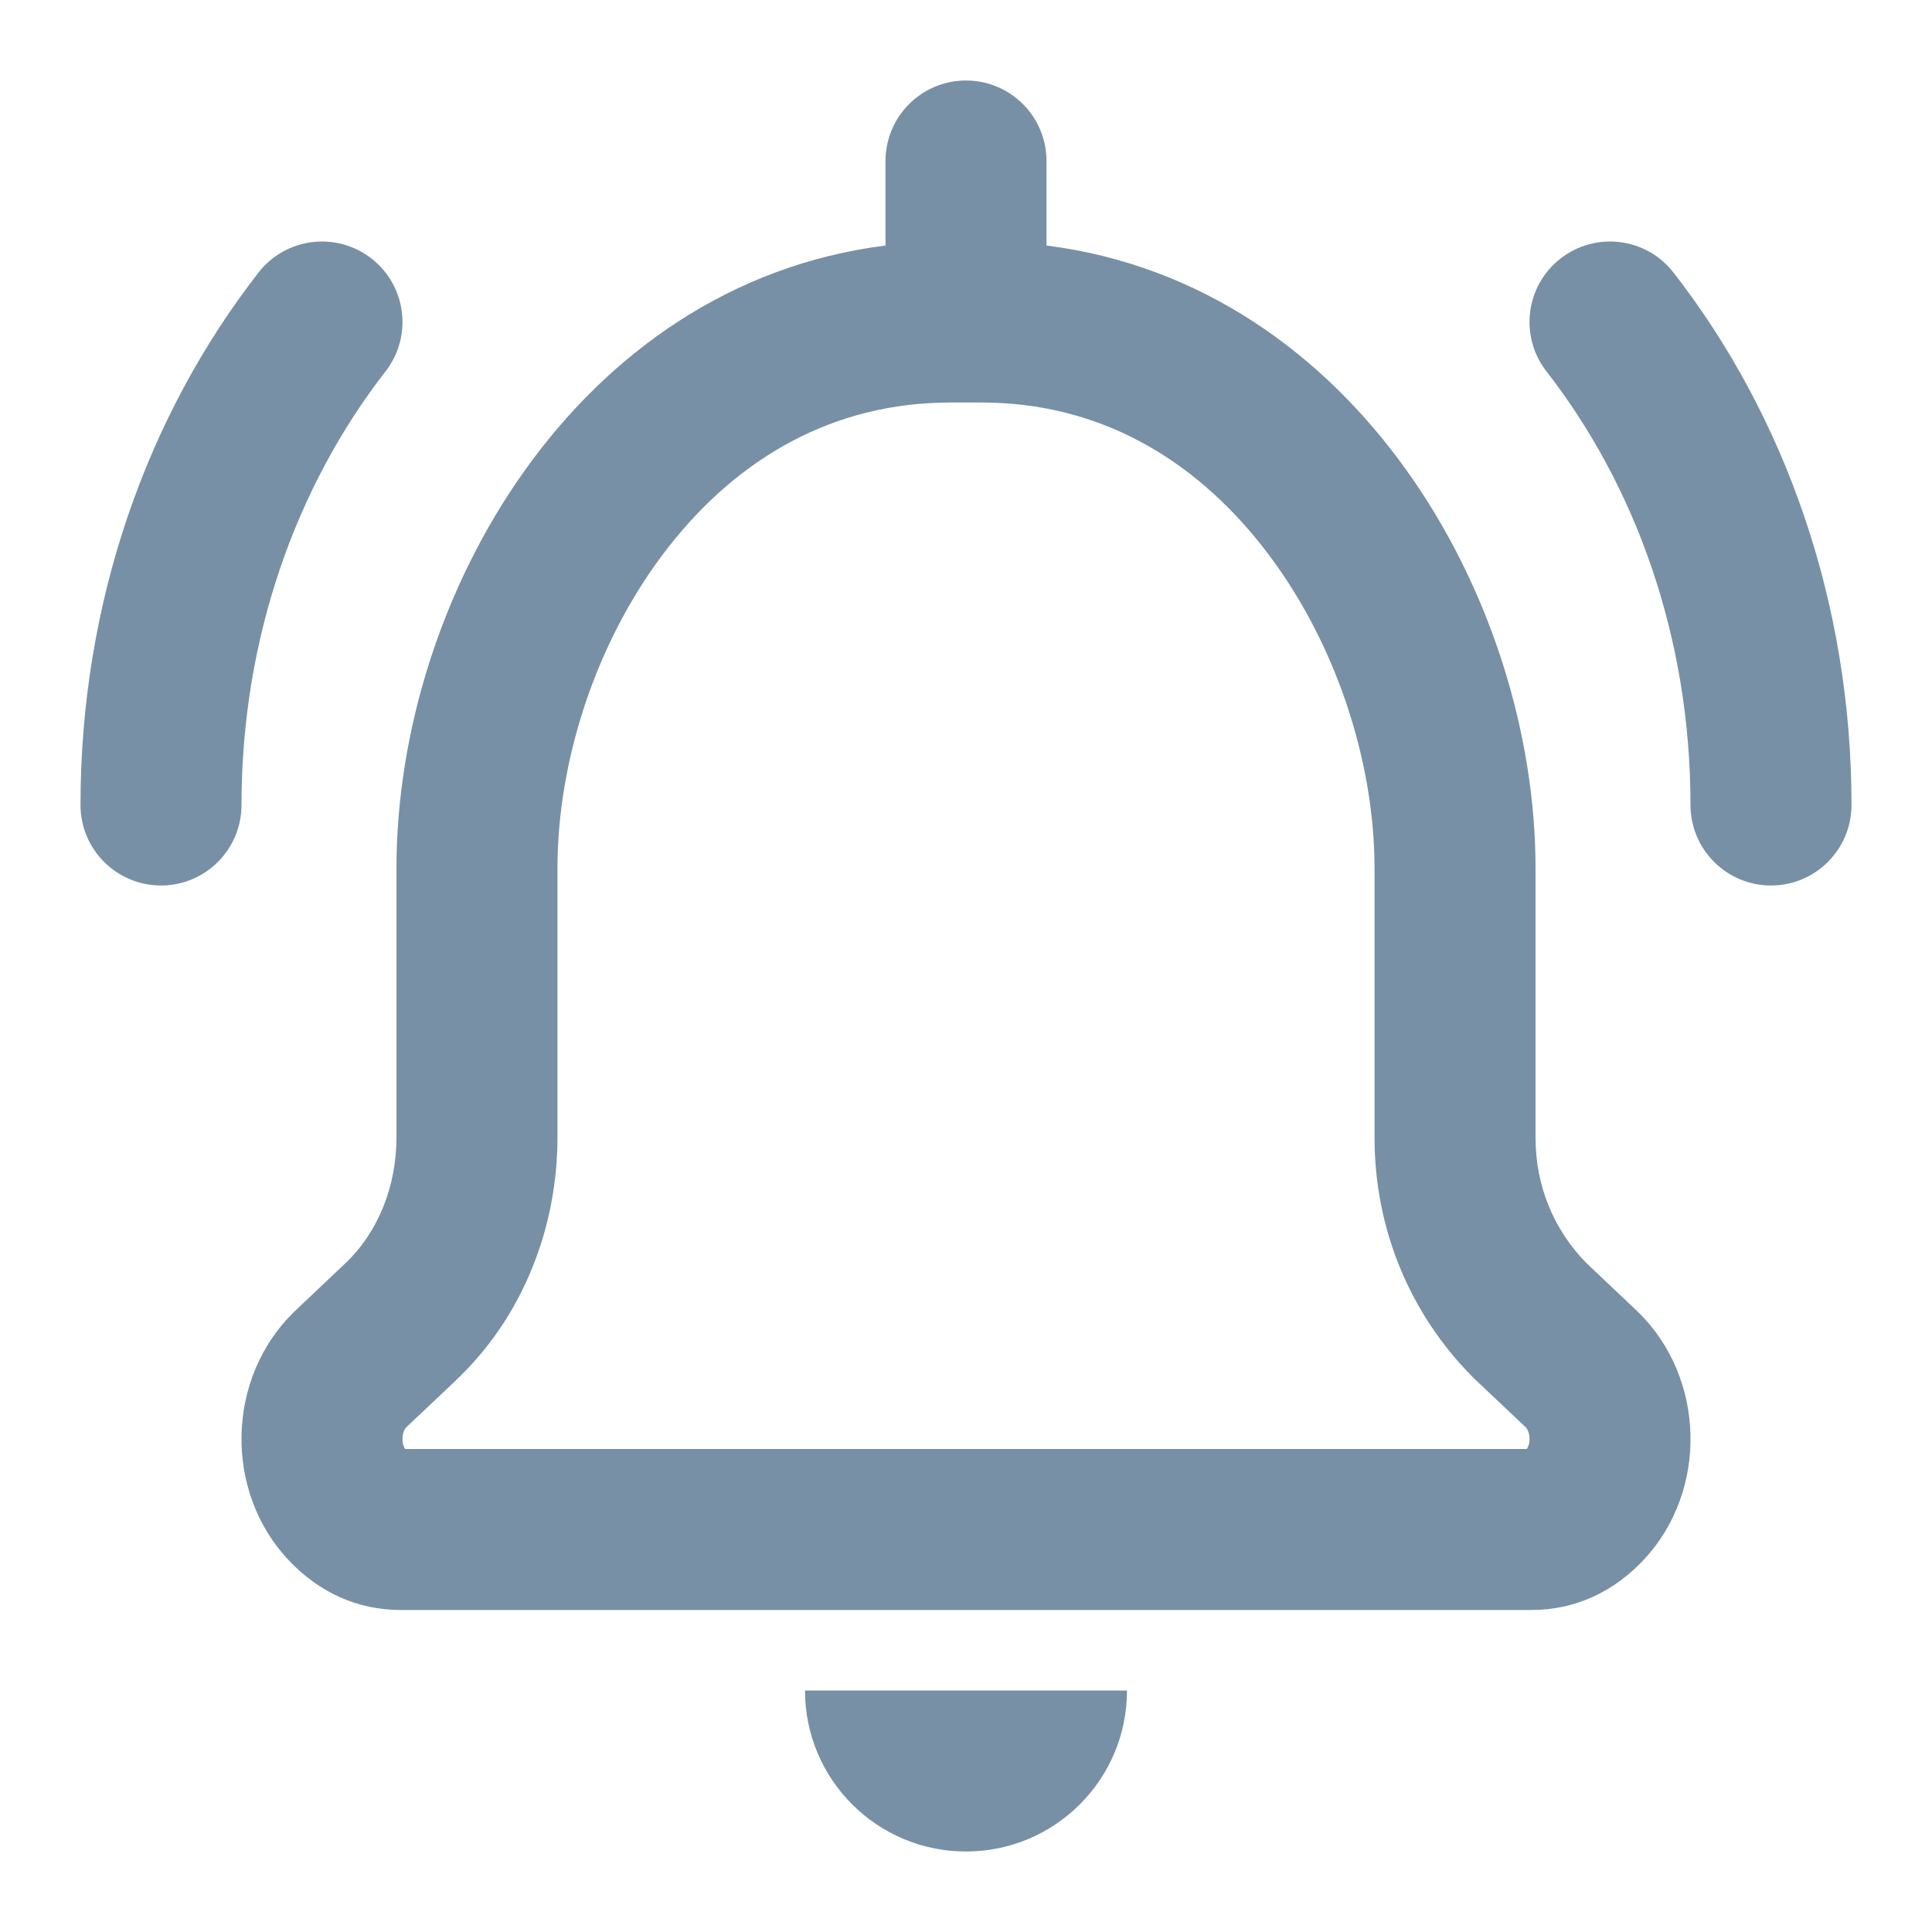 <svg width="24" height="24" viewBox="0 0 24 24" fill="#7790A6" xmlns="http://www.w3.org/2000/svg">
<path fill-rule="evenodd" clip-rule="evenodd" d="M11 2C11 1.448 11.448 1 12 1C12.552 1 13 1.448 13 2V3.05C16.841 3.537 19.075 7.45 19.075 10.787V14.132C19.075 14.736 19.304 15.284 19.712 15.695L20.349 16.298C21.191 17.121 21.216 18.519 20.426 19.369C20.043 19.781 19.559 20 19.024 20H13.338H10.662H4.976C4.441 20 3.957 19.781 3.574 19.369C2.784 18.519 2.809 17.121 3.651 16.298L4.288 15.695C4.696 15.311 4.925 14.736 4.925 14.132H6.925C6.925 15.218 6.516 16.343 5.661 17.149L5.659 17.152L5.045 17.732C5.028 17.751 5.002 17.795 5 17.869C4.998 17.939 5.02 17.981 5.033 18H10.662H13.338H18.967C18.98 17.981 19.002 17.939 19 17.869C18.998 17.795 18.972 17.751 18.955 17.732L18.337 17.148L18.314 17.126L18.292 17.104C17.51 16.316 17.075 15.26 17.075 14.132V14.132V14.132V14.132V14.132V14.132V14.131V14.131V14.131V14.13V14.13V14.13V14.129V14.129V14.128V14.128V14.127V14.127V14.126V14.125V14.125V14.124V14.123V14.122V14.121V14.12V14.12V14.119V14.118V14.117V14.116V14.115V14.114V14.112V14.111V14.11V14.109V14.107V14.106V14.105V14.103V14.102V14.101V14.099V14.098V14.096V14.094V14.093V14.091V14.089V14.088V14.086V14.084V14.082V14.081V14.079V14.077V14.075V14.073V14.071V14.069V14.067V14.065V14.063V14.061V14.058V14.056V14.054V14.052V14.049V14.047V14.045V14.042V14.04V14.037V14.035V14.032V14.03V14.027V14.025V14.022V14.019V14.017V14.014V14.011V14.008V14.005V14.003V14V13.997V13.994V13.991V13.988V13.985V13.982V13.979V13.976V13.972V13.969V13.966V13.963V13.959V13.956V13.953V13.949V13.946V13.943V13.939V13.936V13.932V13.929V13.925V13.921V13.918V13.914V13.911V13.907V13.903V13.899V13.896V13.892V13.888V13.884V13.88V13.876V13.872V13.868V13.864V13.86V13.856V13.852V13.848V13.844V13.839V13.835V13.831V13.827V13.822V13.818V13.814V13.809V13.805V13.8V13.796V13.791V13.787V13.782V13.778V13.773V13.769V13.764V13.759V13.755V13.75V13.745V13.74V13.736V13.731V13.726V13.721V13.716V13.711V13.706V13.701V13.696V13.691V13.686V13.681V13.676V13.671V13.665V13.66V13.655V13.65V13.645V13.639V13.634V13.629V13.623V13.618V13.612V13.607V13.601V13.596V13.59V13.585V13.579V13.574V13.568V13.562V13.557V13.551V13.545V13.54V13.534V13.528V13.522V13.516V13.51V13.505V13.499V13.493V13.487V13.481V13.475V13.469V13.463V13.457V13.45V13.444V13.438V13.432V13.426V13.42V13.413V13.407V13.401V13.395V13.388V13.382V13.375V13.369V13.363V13.356V13.35V13.343V13.337V13.33V13.324V13.317V13.31V13.304V13.297V13.29V13.284V13.277V13.27V13.264V13.257V13.25V13.243V13.236V13.229V13.223V13.216V13.209V13.202V13.195V13.188V13.181V13.174V13.167V13.16V13.153V13.145V13.138V13.131V13.124V13.117V13.11V13.102V13.095V13.088V13.081V13.073V13.066V13.058V13.051V13.044V13.036V13.029V13.021V13.014V13.006V12.999V12.991V12.984V12.976V12.969V12.961V12.953V12.946V12.938V12.93V12.922V12.915V12.907V12.899V12.891V12.884V12.876V12.868V12.86V12.852V12.844V12.836V12.828V12.82V12.812V12.805V12.796V12.788V12.78V12.772V12.764V12.756V12.748V12.74V12.732V12.723V12.715V12.707V12.699V12.691V12.682V12.674V12.666V12.658V12.649V12.641V12.632V12.624V12.616V12.607V12.599V12.59V12.582V12.573V12.565V12.556V12.548V12.539V12.531V12.522V12.514V12.505V12.496V12.488V12.479V12.47V12.462V12.453V12.444V12.435V12.427V12.418V12.409V12.4V12.391V12.383V12.374V12.365V12.356V12.347V12.338V12.329V12.32V12.311V12.302V12.293V12.284V12.275V12.266V12.257V12.248V12.239V12.23V12.221V12.212V12.203V12.194V12.184V12.175V12.166V12.157V12.148V12.138V12.129V12.12V12.111V12.101V12.092V12.083V12.073V12.064V12.055V12.045V12.036V12.026V12.017V12.008V11.998V11.989V11.979V11.97V11.96V11.951V11.941V11.932V11.922V11.913V11.903V11.893V11.884V11.874V11.865V11.855V11.845V11.836V11.826V11.816V11.807V11.797V11.787V11.777V11.768V11.758V11.748V11.739V11.729V11.719V11.709V11.699V11.69V11.68V11.67V11.66V11.65V11.64V11.63V11.62V11.611V11.601V11.591V11.581V11.571V11.561V11.551V11.541V11.531V11.521V11.511V11.501V11.491V11.481V11.471V11.46V11.45V11.44V11.43V11.42V11.41V11.4V11.39V11.38V11.369V11.359V11.349V11.339V11.329V11.319V11.308V11.298V11.288V11.278V11.267V11.257V11.247V11.236V11.226V11.216V11.206V11.195V11.185V11.175V11.164V11.154V11.144V11.133V11.123V11.113V11.102V11.092V11.081V11.071V11.06V11.05V11.04V11.029V11.019V11.008V10.998V10.987V10.977V10.966V10.956V10.945V10.935V10.924V10.914V10.903V10.893V10.882V10.872V10.861V10.851V10.84V10.829V10.819V10.808V10.798V10.787C17.075 9.443 16.582 7.933 15.685 6.792C14.816 5.685 13.64 5 12.191 5H12H11.809C10.355 5 9.18 5.683 8.313 6.784C7.42 7.919 6.925 9.427 6.925 10.787V10.798V10.808V10.819V10.829V10.84V10.851V10.861V10.872V10.882V10.893V10.903V10.914V10.924V10.935V10.945V10.956V10.966V10.977V10.987V10.998V11.008V11.019V11.029V11.04V11.05V11.06V11.071V11.081V11.092V11.102V11.113V11.123V11.133V11.144V11.154V11.164V11.175V11.185V11.195V11.206V11.216V11.226V11.236V11.247V11.257V11.267V11.278V11.288V11.298V11.308V11.319V11.329V11.339V11.349V11.359V11.369V11.38V11.39V11.4V11.41V11.42V11.43V11.44V11.45V11.46V11.471V11.481V11.491V11.501V11.511V11.521V11.531V11.541V11.551V11.561V11.571V11.581V11.591V11.601V11.611V11.62V11.63V11.64V11.65V11.66V11.67V11.68V11.69V11.699V11.709V11.719V11.729V11.739V11.748V11.758V11.768V11.777V11.787V11.797V11.807V11.816V11.826V11.836V11.845V11.855V11.865V11.874V11.884V11.893V11.903V11.913V11.922V11.932V11.941V11.951V11.96V11.97V11.979V11.989V11.998V12.008V12.017V12.026V12.036V12.045V12.055V12.064V12.073V12.083V12.092V12.101V12.111V12.12V12.129V12.138V12.148V12.157V12.166V12.175V12.184V12.194V12.203V12.212V12.221V12.23V12.239V12.248V12.257V12.266V12.275V12.284V12.293V12.302V12.311V12.32V12.329V12.338V12.347V12.356V12.365V12.374V12.383V12.391V12.4V12.409V12.418V12.427V12.435V12.444V12.453V12.462V12.47V12.479V12.488V12.496V12.505V12.514V12.522V12.531V12.539V12.548V12.556V12.565V12.573V12.582V12.59V12.599V12.607V12.616V12.624V12.632V12.641V12.649V12.658V12.666V12.674V12.682V12.691V12.699V12.707V12.715V12.723V12.732V12.74V12.748V12.756V12.764V12.772V12.78V12.788V12.796V12.805V12.812V12.82V12.828V12.836V12.844V12.852V12.86V12.868V12.876V12.884V12.891V12.899V12.907V12.915V12.922V12.93V12.938V12.946V12.953V12.961V12.969V12.976V12.984V12.991V12.999V13.006V13.014V13.021V13.029V13.036V13.044V13.051V13.058V13.066V13.073V13.081V13.088V13.095V13.102V13.11V13.117V13.124V13.131V13.138V13.145V13.153V13.16V13.167V13.174V13.181V13.188V13.195V13.202V13.209V13.216V13.223V13.229V13.236V13.243V13.25V13.257V13.264V13.27V13.277V13.284V13.29V13.297V13.304V13.31V13.317V13.324V13.33V13.337V13.343V13.35V13.356V13.363V13.369V13.375V13.382V13.388V13.395V13.401V13.407V13.413V13.42V13.426V13.432V13.438V13.444V13.45V13.457V13.463V13.469V13.475V13.481V13.487V13.493V13.499V13.505V13.51V13.516V13.522V13.528V13.534V13.54V13.545V13.551V13.557V13.562V13.568V13.574V13.579V13.585V13.59V13.596V13.601V13.607V13.612V13.618V13.623V13.629V13.634V13.639V13.645V13.65V13.655V13.66V13.665V13.671V13.676V13.681V13.686V13.691V13.696V13.701V13.706V13.711V13.716V13.721V13.726V13.731V13.736V13.74V13.745V13.75V13.755V13.759V13.764V13.769V13.773V13.778V13.782V13.787V13.791V13.796V13.8V13.805V13.809V13.814V13.818V13.822V13.827V13.831V13.835V13.839V13.844V13.848V13.852V13.856V13.86V13.864V13.868V13.872V13.876V13.88V13.884V13.888V13.892V13.896V13.899V13.903V13.907V13.911V13.914V13.918V13.921V13.925V13.929V13.932V13.936V13.939V13.943V13.946V13.949V13.953V13.956V13.959V13.963V13.966V13.969V13.972V13.976V13.979V13.982V13.985V13.988V13.991V13.994V13.997V14V14.003V14.005V14.008V14.011V14.014V14.017V14.019V14.022V14.025V14.027V14.03V14.032V14.035V14.037V14.04V14.042V14.045V14.047V14.049V14.052V14.054V14.056V14.058V14.061V14.063V14.065V14.067V14.069V14.071V14.073V14.075V14.077V14.079V14.081V14.082V14.084V14.086V14.088V14.089V14.091V14.093V14.094V14.096V14.098V14.099V14.101V14.102V14.103V14.105V14.106V14.107V14.109V14.11V14.111V14.112V14.114V14.115V14.116V14.117V14.118V14.119V14.12V14.12V14.121V14.122V14.123V14.124V14.125V14.125V14.126V14.127V14.127V14.128V14.128V14.129V14.129V14.13V14.13V14.13V14.131V14.131V14.131V14.132V14.132V14.132V14.132V14.132V14.132L4.925 14.132V10.787C4.925 7.425 7.159 3.534 11 3.05V2ZM12 23C13.105 23 14 22.105 14 21H12H10C10 22.105 10.895 23 12 23ZM19.386 3.211C19.822 2.872 20.45 2.95 20.789 3.386C22.173 5.164 23 7.481 23 10C23 10.552 22.552 11 22 11C21.448 11 21 10.552 21 10C21 7.918 20.317 6.035 19.211 4.614C18.872 4.178 18.95 3.55 19.386 3.211ZM3.211 3.386C3.55 2.95 4.178 2.872 4.614 3.211C5.05 3.55 5.128 4.178 4.789 4.614C3.684 6.035 3 7.918 3 10C3 10.552 2.552 11 2 11C1.448 11 1 10.552 1 10C1 7.481 1.827 5.164 3.211 3.386Z"/>
</svg>
